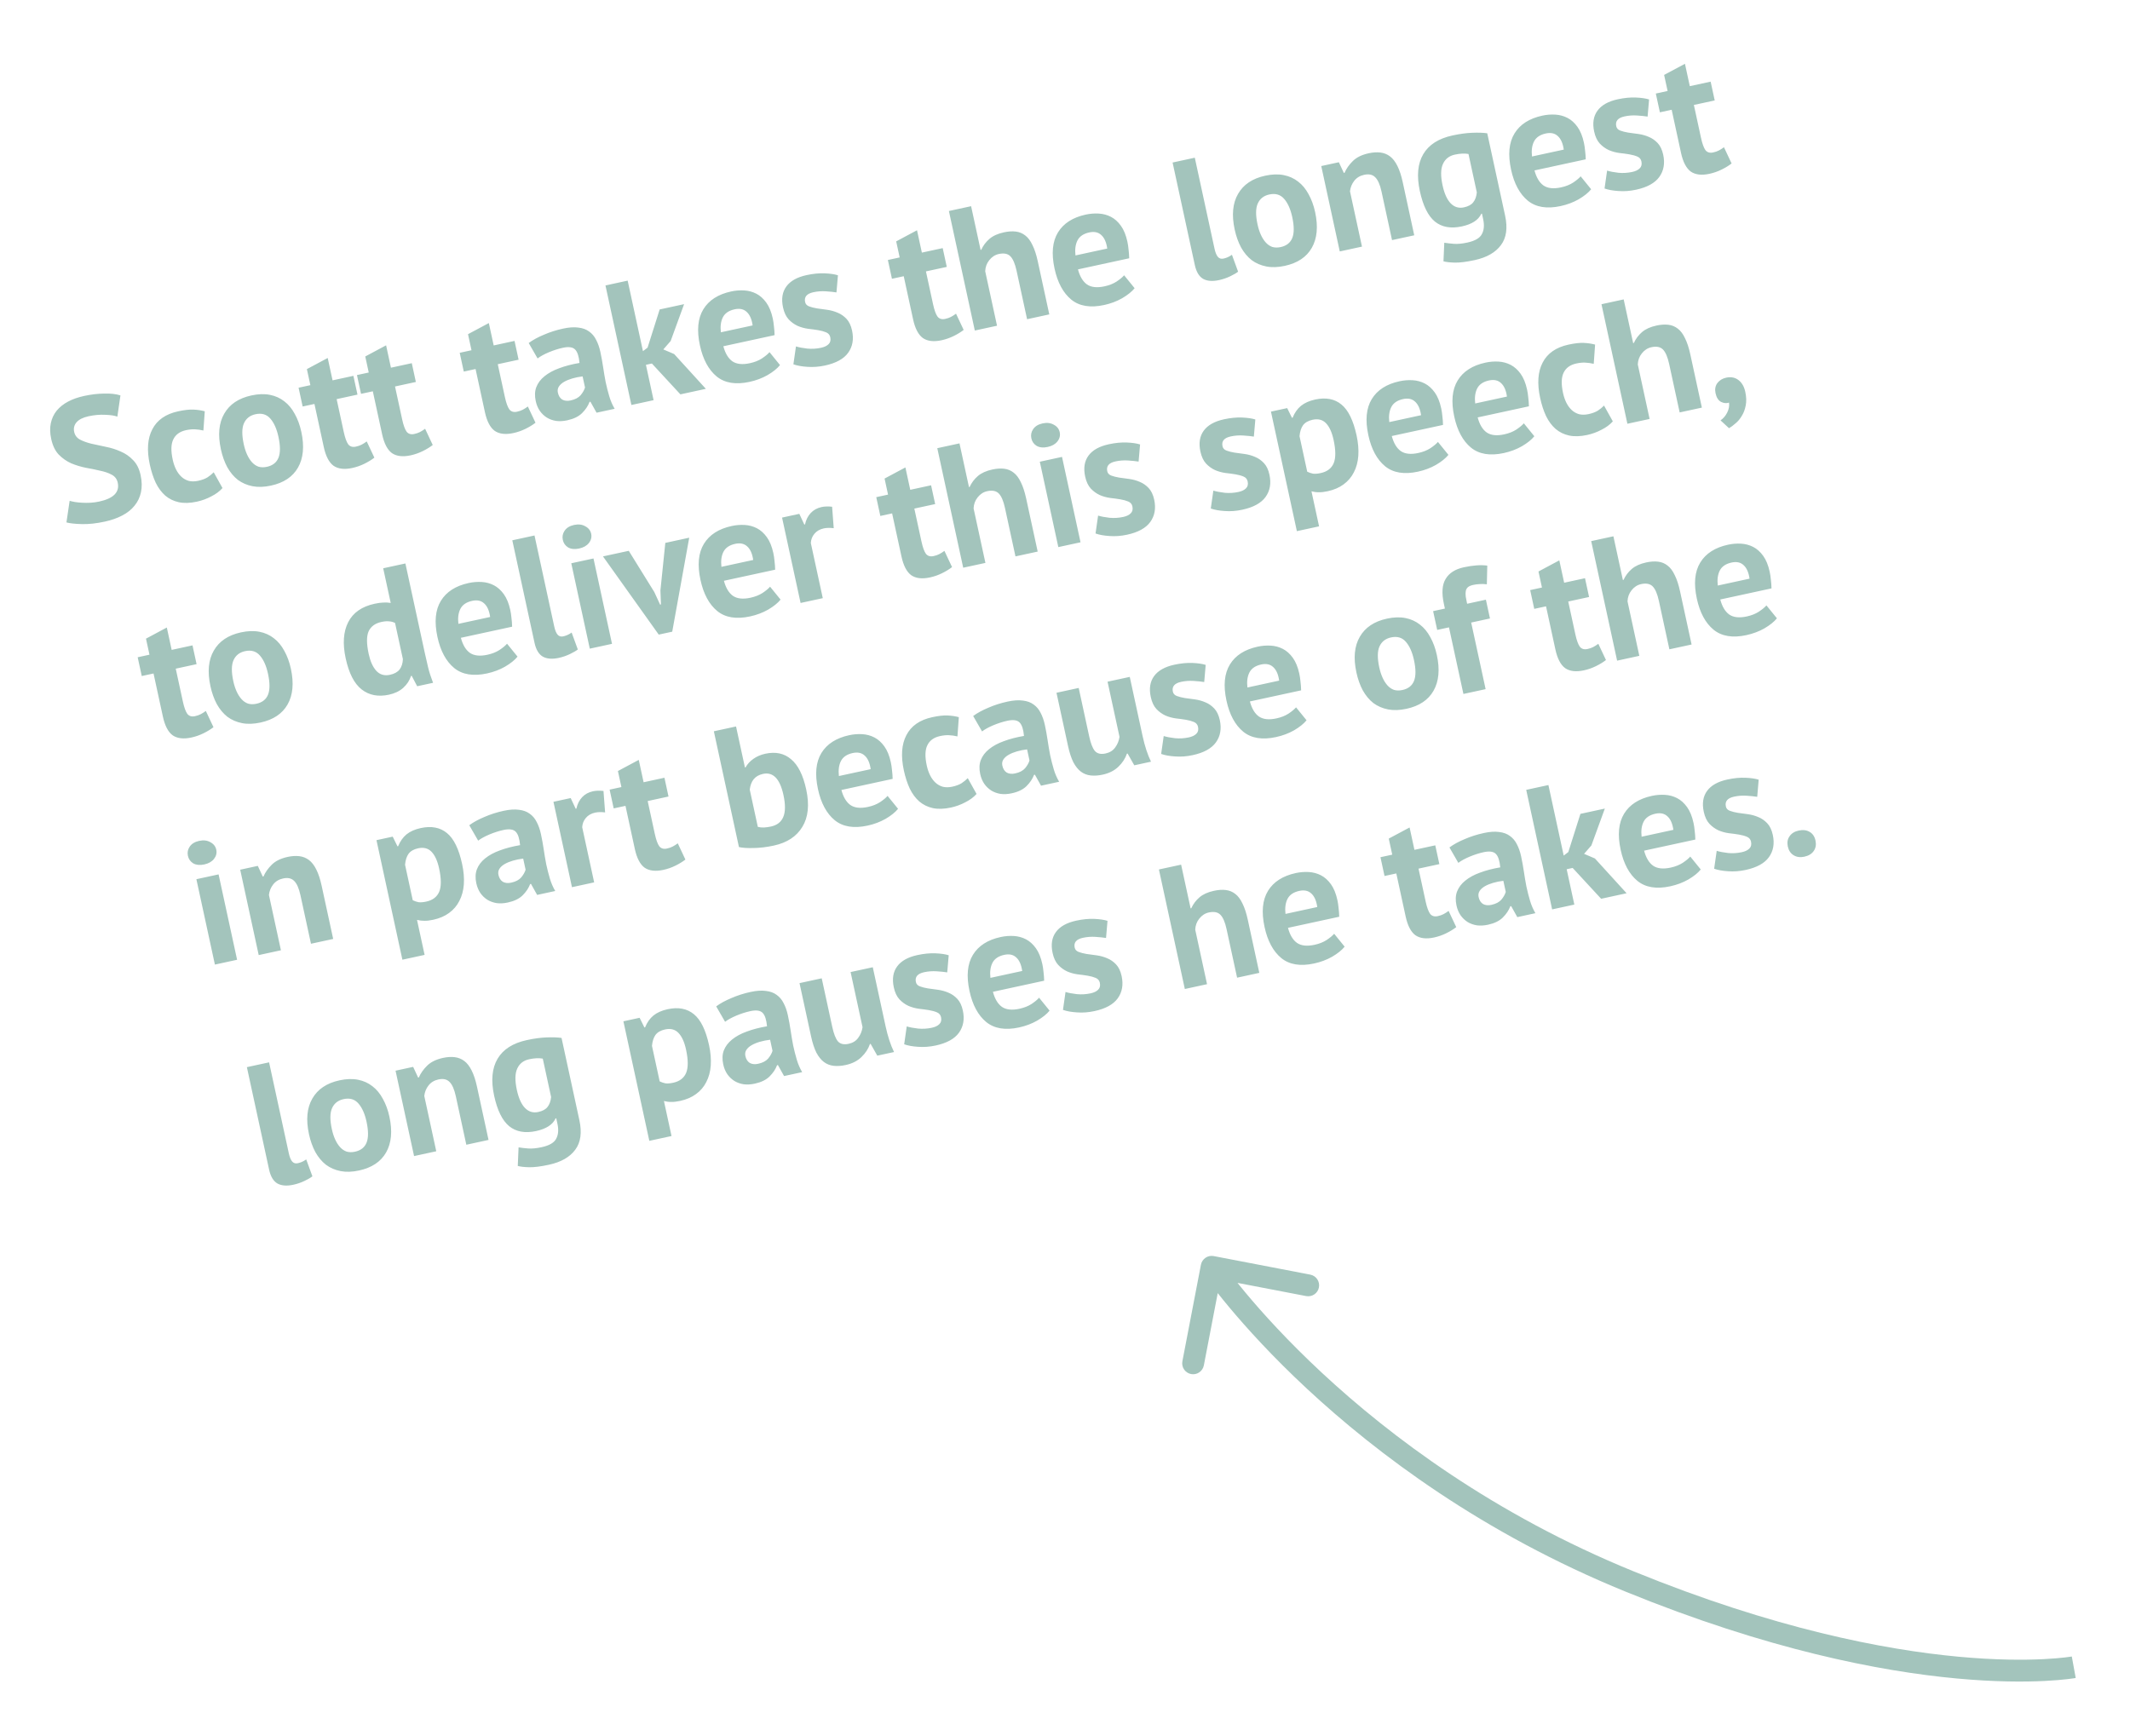 <svg width="195" height="159" viewBox="0 0 195 159" fill="none" xmlns="http://www.w3.org/2000/svg">
<path d="M149.183 144.815L149.561 143.889L149.183 144.815ZM111.115 115.018C110.573 114.914 110.049 115.269 109.944 115.811L108.247 124.65C108.142 125.192 108.498 125.716 109.04 125.82C109.582 125.925 110.106 125.569 110.211 125.027L111.72 117.171L119.576 118.68C120.119 118.784 120.643 118.429 120.747 117.887C120.851 117.344 120.496 116.82 119.954 116.716L111.115 115.018ZM189.851 152.667C189.67 151.683 189.671 151.683 189.671 151.683C189.671 151.683 189.672 151.683 189.672 151.683C189.672 151.683 189.672 151.683 189.672 151.683C189.671 151.683 189.67 151.683 189.667 151.684C189.663 151.685 189.655 151.686 189.643 151.688C189.619 151.692 189.581 151.698 189.529 151.706C189.425 151.722 189.265 151.744 189.048 151.77C188.615 151.82 187.959 151.883 187.087 151.926C185.343 152.013 182.734 152.022 179.317 151.705C172.484 151.071 162.413 149.132 149.561 143.889L148.806 145.74C161.839 151.058 172.102 153.044 179.132 153.697C182.646 154.023 185.35 154.015 187.186 153.924C188.104 153.878 188.805 153.812 189.282 153.756C189.52 153.728 189.702 153.702 189.827 153.684C189.89 153.674 189.938 153.666 189.972 153.661C189.989 153.658 190.002 153.656 190.012 153.654C190.017 153.653 190.021 153.652 190.024 153.652C190.026 153.652 190.027 153.651 190.028 153.651C190.029 153.651 190.029 153.651 190.03 153.651C190.03 153.651 190.031 153.651 189.851 152.667ZM149.561 143.889C136.753 138.664 127.289 131.535 121.029 125.715C117.899 122.805 115.573 120.225 114.032 118.377C113.262 117.453 112.688 116.713 112.309 116.206C112.12 115.953 111.979 115.758 111.887 115.628C111.84 115.563 111.806 115.514 111.784 115.482C111.773 115.467 111.765 115.455 111.76 115.448C111.758 115.444 111.756 115.441 111.755 115.44C111.755 115.439 111.754 115.439 111.754 115.439C111.754 115.439 111.754 115.439 111.754 115.439C111.754 115.439 111.754 115.439 110.927 116C110.099 116.561 110.099 116.561 110.099 116.562C110.099 116.562 110.1 116.563 110.1 116.563C110.101 116.564 110.102 116.565 110.103 116.567C110.105 116.57 110.107 116.574 110.111 116.579C110.118 116.589 110.128 116.604 110.141 116.623C110.168 116.661 110.206 116.716 110.257 116.787C110.358 116.93 110.509 117.138 110.708 117.404C111.107 117.937 111.702 118.705 112.496 119.658C114.084 121.562 116.468 124.205 119.667 127.18C126.064 133.127 135.728 140.405 148.806 145.74L149.561 143.889Z" fill="#A3C4BC"/>
<path d="M10.779 44.2C10.707 43.867 10.523 43.623 10.228 43.468C9.943 43.312 9.594 43.191 9.183 43.106C8.78 43.008 8.34 42.917 7.864 42.835C7.396 42.74 6.946 42.603 6.514 42.424C6.09 42.232 5.71 41.965 5.374 41.623C5.049 41.279 4.819 40.799 4.686 40.184C4.571 39.653 4.56 39.175 4.653 38.75C4.745 38.316 4.924 37.933 5.19 37.603C5.468 37.27 5.817 36.992 6.238 36.77C6.659 36.547 7.146 36.377 7.698 36.257C8.334 36.119 8.946 36.046 9.534 36.039C10.119 36.021 10.617 36.077 11.027 36.206L10.745 38.15C10.484 38.054 10.111 37.998 9.628 37.983C9.142 37.957 8.633 38.002 8.102 38.117C7.601 38.226 7.237 38.409 7.009 38.665C6.791 38.92 6.719 39.214 6.791 39.548C6.859 39.86 7.035 40.095 7.32 40.252C7.615 40.406 7.965 40.532 8.368 40.63C8.782 40.726 9.223 40.821 9.691 40.916C10.169 41.009 10.62 41.151 11.044 41.343C11.476 41.523 11.854 41.784 12.18 42.128C12.514 42.46 12.744 42.917 12.871 43.501C12.997 44.085 13.008 44.612 12.902 45.083C12.805 45.54 12.61 45.948 12.316 46.306C12.033 46.662 11.656 46.962 11.185 47.206C10.725 47.448 10.197 47.633 9.603 47.762C8.821 47.932 8.118 48.008 7.492 47.991C6.866 47.974 6.396 47.923 6.083 47.838L6.375 45.859C6.503 45.897 6.664 45.933 6.857 45.968C7.06 46 7.283 46.022 7.526 46.035C7.769 46.048 8.02 46.048 8.279 46.036C8.549 46.021 8.819 45.984 9.09 45.925C9.726 45.787 10.188 45.578 10.477 45.297C10.773 45.004 10.874 44.638 10.779 44.2ZM20.369 44.691C20.106 44.989 19.763 45.243 19.34 45.455C18.929 45.675 18.489 45.836 18.02 45.938C17.395 46.073 16.841 46.089 16.361 45.986C15.89 45.881 15.481 45.68 15.133 45.385C14.783 45.078 14.49 44.684 14.254 44.2C14.029 43.714 13.85 43.163 13.716 42.548C13.429 41.225 13.506 40.144 13.947 39.306C14.385 38.458 15.172 37.911 16.308 37.664C16.882 37.54 17.351 37.488 17.715 37.507C18.09 37.524 18.434 37.575 18.747 37.66L18.621 39.422C18.357 39.36 18.098 39.323 17.844 39.312C17.601 39.3 17.329 39.326 17.026 39.391C16.464 39.514 16.077 39.794 15.866 40.232C15.654 40.66 15.635 41.281 15.812 42.094C15.884 42.428 15.987 42.727 16.121 42.993C16.255 43.259 16.418 43.48 16.609 43.657C16.8 43.834 17.024 43.96 17.28 44.035C17.545 44.098 17.834 44.095 18.146 44.027C18.49 43.953 18.773 43.848 18.995 43.712C19.214 43.567 19.404 43.411 19.565 43.245L20.369 44.691ZM20.221 41.138C19.934 39.814 20.037 38.728 20.53 37.879C21.02 37.019 21.849 36.463 23.017 36.21C23.642 36.074 24.206 36.056 24.707 36.155C25.209 36.253 25.651 36.452 26.032 36.752C26.411 37.04 26.729 37.424 26.986 37.904C27.253 38.38 27.453 38.926 27.586 39.541C27.873 40.865 27.772 41.957 27.281 42.816C26.799 43.663 25.974 44.213 24.807 44.466C24.181 44.602 23.618 44.62 23.116 44.522C22.614 44.423 22.169 44.23 21.779 43.944C21.398 43.645 21.074 43.256 20.806 42.779C20.55 42.3 20.355 41.753 20.221 41.138ZM22.317 40.684C22.391 41.028 22.491 41.339 22.617 41.617C22.743 41.896 22.892 42.131 23.065 42.323C23.238 42.514 23.436 42.651 23.662 42.733C23.895 42.803 24.152 42.807 24.434 42.746C24.965 42.631 25.32 42.352 25.497 41.91C25.674 41.468 25.672 40.83 25.491 39.996C25.335 39.276 25.09 38.724 24.755 38.338C24.418 37.942 23.963 37.806 23.39 37.93C22.889 38.038 22.539 38.311 22.339 38.747C22.139 39.184 22.131 39.829 22.317 40.684ZM27.335 35.503L28.414 35.269L28.095 33.799L30.002 32.78L30.446 34.828L32.354 34.415L32.727 36.135L30.819 36.548L31.47 39.551C31.588 40.093 31.725 40.472 31.881 40.69C32.045 40.894 32.279 40.964 32.581 40.898C32.789 40.853 32.962 40.794 33.099 40.72C33.246 40.645 33.405 40.545 33.574 40.421L34.273 41.906C34.021 42.103 33.717 42.289 33.362 42.464C33.008 42.639 32.637 42.769 32.251 42.852C31.532 43.008 30.961 42.941 30.538 42.651C30.123 42.348 29.824 41.774 29.641 40.93L28.787 36.989L27.708 37.223L27.335 35.503ZM32.679 34.344L33.758 34.111L33.44 32.641L35.347 31.621L35.791 33.67L37.699 33.256L38.072 34.976L36.164 35.39L36.815 38.392C36.932 38.934 37.069 39.314 37.225 39.531C37.39 39.735 37.623 39.805 37.925 39.739C38.134 39.694 38.307 39.635 38.444 39.562C38.591 39.486 38.749 39.386 38.919 39.262L39.617 40.748C39.365 40.944 39.062 41.13 38.707 41.305C38.352 41.48 37.982 41.61 37.596 41.694C36.877 41.849 36.306 41.782 35.882 41.492C35.468 41.189 35.169 40.615 34.985 39.771L34.131 35.831L33.052 36.064L32.679 34.344ZM42.086 32.305L43.165 32.071L42.846 30.601L44.753 29.582L45.197 31.631L47.105 31.217L47.478 32.937L45.57 33.35L46.221 36.353C46.339 36.895 46.476 37.274 46.632 37.492C46.796 37.696 47.03 37.766 47.332 37.7C47.54 37.655 47.713 37.596 47.85 37.522C47.997 37.447 48.156 37.347 48.325 37.223L49.024 38.708C48.772 38.905 48.468 39.091 48.114 39.266C47.758 39.441 47.388 39.571 47.002 39.654C46.283 39.81 45.712 39.743 45.289 39.453C44.874 39.15 44.575 38.576 44.392 37.732L43.538 33.791L42.459 34.025L42.086 32.305ZM48.402 31.41C48.778 31.133 49.242 30.879 49.792 30.651C50.341 30.412 50.928 30.224 51.553 30.089C52.095 29.971 52.563 29.941 52.958 29.997C53.35 30.043 53.676 30.163 53.936 30.358C54.207 30.55 54.421 30.804 54.576 31.12C54.742 31.433 54.871 31.798 54.961 32.215C55.061 32.674 55.145 33.141 55.216 33.617C55.284 34.082 55.362 34.54 55.448 34.991C55.545 35.439 55.656 35.873 55.78 36.294C55.902 36.704 56.066 37.084 56.272 37.432L54.615 37.791L54.052 36.783L53.974 36.8C53.836 37.169 53.605 37.513 53.282 37.834C52.967 38.143 52.517 38.36 51.933 38.487C51.568 38.566 51.229 38.585 50.914 38.544C50.597 38.493 50.313 38.391 50.062 38.238C49.808 38.075 49.595 37.87 49.421 37.624C49.246 37.367 49.12 37.067 49.046 36.723C48.942 36.243 48.959 35.819 49.098 35.451C49.244 35.07 49.494 34.737 49.847 34.453C50.209 34.157 50.658 33.912 51.194 33.719C51.739 33.514 52.359 33.352 53.054 33.234C53 32.635 52.868 32.227 52.657 32.011C52.445 31.784 52.067 31.729 51.525 31.847C51.118 31.935 50.695 32.07 50.254 32.253C49.824 32.434 49.478 32.623 49.215 32.822L48.402 31.41ZM52.243 36.668C52.65 36.58 52.953 36.421 53.155 36.192C53.354 35.952 53.488 35.716 53.558 35.483L53.337 34.466C53.007 34.505 52.693 34.568 52.396 34.654C52.108 34.738 51.858 34.842 51.644 34.964C51.431 35.087 51.271 35.231 51.165 35.396C51.059 35.56 51.028 35.747 51.073 35.956C51.137 36.248 51.27 36.459 51.473 36.59C51.684 36.707 51.941 36.734 52.243 36.668ZM59.681 33.287L59.134 33.406L59.836 36.643L57.803 37.084L55.43 26.138L57.462 25.697L58.862 32.155L59.284 31.834L60.392 28.336L62.628 27.852L61.396 31.229L60.727 31.996L61.719 32.42L64.62 35.605L62.29 36.111L59.681 33.287ZM71.409 33.43C71.151 33.748 70.77 34.054 70.266 34.349C69.771 34.631 69.221 34.837 68.616 34.968C67.355 35.242 66.353 35.077 65.611 34.474C64.867 33.86 64.356 32.912 64.078 31.63C63.779 30.254 63.884 29.151 64.391 28.32C64.899 27.49 65.747 26.946 66.935 26.689C67.332 26.603 67.729 26.571 68.126 26.594C68.524 26.617 68.895 26.717 69.239 26.893C69.583 27.07 69.888 27.342 70.153 27.71C70.418 28.078 70.617 28.564 70.748 29.169C70.795 29.388 70.83 29.626 70.853 29.883C70.887 30.138 70.907 30.406 70.913 30.689L66.222 31.706C66.396 32.355 66.67 32.815 67.045 33.083C67.43 33.348 67.966 33.407 68.654 33.257C69.082 33.165 69.449 33.02 69.755 32.822C70.07 32.612 70.301 32.42 70.449 32.246L71.409 33.43ZM67.257 28.322C66.725 28.437 66.364 28.684 66.173 29.064C65.991 29.431 65.931 29.886 65.995 30.429L68.903 29.798C68.823 29.226 68.64 28.813 68.356 28.558C68.082 28.301 67.715 28.222 67.257 28.322ZM76.01 30.877C75.965 30.668 75.84 30.521 75.636 30.434C75.431 30.348 75.188 30.28 74.904 30.233C74.621 30.185 74.312 30.143 73.976 30.106C73.639 30.059 73.319 29.97 73.018 29.839C72.715 29.698 72.442 29.5 72.202 29.247C71.959 28.983 71.787 28.616 71.685 28.147C71.518 27.376 71.62 26.737 71.99 26.231C72.361 25.725 72.979 25.378 73.844 25.191C74.438 25.062 74.989 25.008 75.495 25.029C76.002 25.05 76.408 25.11 76.713 25.207L76.578 26.776C76.318 26.734 75.994 26.7 75.606 26.675C75.219 26.65 74.838 26.678 74.462 26.759C73.858 26.89 73.606 27.191 73.708 27.66C73.749 27.847 73.87 27.979 74.072 28.055C74.274 28.132 74.517 28.194 74.8 28.241C75.081 28.279 75.39 28.321 75.728 28.368C76.065 28.415 76.385 28.504 76.686 28.635C76.985 28.755 77.255 28.942 77.496 29.196C77.736 29.45 77.906 29.805 78.005 30.264C78.177 31.056 78.057 31.737 77.646 32.307C77.243 32.864 76.536 33.251 75.524 33.471C74.972 33.59 74.435 33.63 73.913 33.591C73.404 33.559 72.978 33.482 72.635 33.36L72.87 31.721C73.139 31.805 73.486 31.872 73.912 31.921C74.335 31.96 74.755 31.935 75.172 31.844C75.474 31.779 75.701 31.67 75.854 31.517C76.017 31.361 76.069 31.148 76.01 30.877ZM81.284 23.807L82.364 23.573L82.045 22.103L83.952 21.084L84.396 23.132L86.304 22.719L86.677 24.439L84.769 24.852L85.42 27.855C85.537 28.397 85.674 28.776 85.831 28.993C85.995 29.198 86.228 29.267 86.531 29.202C86.739 29.157 86.912 29.097 87.049 29.024C87.196 28.948 87.355 28.849 87.524 28.724L88.223 30.21C87.971 30.407 87.667 30.593 87.312 30.768C86.957 30.943 86.587 31.072 86.201 31.156C85.482 31.312 84.911 31.245 84.488 30.954C84.073 30.651 83.774 30.078 83.591 29.233L82.736 25.293L81.657 25.527L81.284 23.807ZM94.029 29.23L93.066 24.789C92.928 24.153 92.74 23.713 92.502 23.471C92.264 23.227 91.91 23.157 91.441 23.258C91.097 23.333 90.805 23.522 90.565 23.825C90.333 24.115 90.21 24.453 90.195 24.838L91.277 29.826L89.244 30.267L86.871 19.321L88.904 18.881L89.772 22.884L89.834 22.87C90.012 22.482 90.262 22.15 90.584 21.873C90.906 21.595 91.348 21.396 91.911 21.274C92.307 21.188 92.668 21.164 92.993 21.203C93.318 21.242 93.605 21.36 93.855 21.556C94.116 21.751 94.338 22.047 94.522 22.443C94.715 22.827 94.876 23.321 95.007 23.926L96.062 28.789L94.029 29.23ZM103.874 26.391C103.615 26.709 103.234 27.016 102.731 27.31C102.235 27.593 101.685 27.799 101.08 27.93C99.819 28.204 98.817 28.039 98.076 27.436C97.331 26.822 96.82 25.874 96.542 24.592C96.244 23.216 96.349 22.113 96.856 21.282C97.364 20.452 98.212 19.908 99.4 19.65C99.796 19.564 100.193 19.533 100.591 19.556C100.989 19.579 101.36 19.678 101.704 19.855C102.048 20.031 102.352 20.304 102.617 20.672C102.883 21.04 103.081 21.526 103.212 22.131C103.26 22.35 103.295 22.588 103.318 22.845C103.351 23.099 103.371 23.368 103.378 23.65L98.687 24.667C98.86 25.317 99.135 25.776 99.509 26.044C99.894 26.31 100.431 26.368 101.119 26.219C101.546 26.127 101.913 25.982 102.22 25.784C102.534 25.574 102.765 25.382 102.913 25.208L103.874 26.391ZM99.721 21.283C99.19 21.398 98.829 21.646 98.638 22.026C98.456 22.393 98.396 22.848 98.459 23.39L101.368 22.76C101.287 22.188 101.105 21.775 100.82 21.52C100.546 21.263 100.18 21.184 99.721 21.283ZM111.186 22.76C111.265 23.124 111.37 23.38 111.5 23.526C111.63 23.673 111.799 23.724 112.008 23.678C112.133 23.651 112.25 23.615 112.36 23.569C112.481 23.521 112.622 23.442 112.783 23.33L113.348 24.878C113.199 24.997 112.962 25.136 112.636 25.294C112.31 25.452 111.965 25.57 111.6 25.649C111.006 25.778 110.523 25.741 110.151 25.538C109.778 25.324 109.522 24.899 109.384 24.264L107.35 14.882L109.383 14.441L111.186 22.76ZM113.034 21.017C112.747 19.693 112.85 18.606 113.342 17.757C113.833 16.898 114.662 16.341 115.829 16.088C116.455 15.953 117.018 15.934 117.52 16.033C118.022 16.131 118.463 16.331 118.845 16.63C119.224 16.919 119.542 17.303 119.798 17.782C120.065 18.259 120.266 18.805 120.399 19.42C120.686 20.744 120.584 21.835 120.094 22.695C119.612 23.541 118.787 24.091 117.619 24.345C116.994 24.48 116.43 24.499 115.929 24.4C115.427 24.301 114.981 24.109 114.592 23.822C114.21 23.523 113.886 23.135 113.619 22.658C113.362 22.179 113.167 21.631 113.034 21.017ZM115.129 20.562C115.204 20.906 115.304 21.217 115.43 21.496C115.556 21.774 115.705 22.009 115.878 22.201C116.05 22.393 116.249 22.53 116.474 22.612C116.707 22.681 116.965 22.686 117.246 22.625C117.778 22.509 118.132 22.23 118.309 21.788C118.486 21.346 118.484 20.708 118.304 19.874C118.148 19.155 117.902 18.602 117.568 18.216C117.231 17.82 116.776 17.684 116.202 17.808C115.702 17.917 115.352 18.189 115.152 18.626C114.951 19.062 114.944 19.707 115.129 20.562ZM127.44 21.986L126.478 17.545C126.34 16.909 126.146 16.471 125.898 16.23C125.66 15.987 125.321 15.913 124.884 16.008C124.498 16.092 124.194 16.278 123.973 16.566C123.76 16.841 123.632 17.158 123.59 17.517L124.688 22.583L122.655 23.023L120.96 15.205L122.571 14.856L123.029 15.837L123.092 15.824C123.259 15.438 123.514 15.077 123.856 14.741C124.198 14.405 124.681 14.169 125.307 14.034C125.693 13.95 126.048 13.928 126.373 13.966C126.698 14.005 126.99 14.122 127.251 14.316C127.511 14.511 127.739 14.805 127.934 15.2C128.126 15.584 128.288 16.078 128.419 16.682L129.473 21.546L127.44 21.986ZM137.791 19.742C138.037 20.878 137.91 21.779 137.41 22.444C136.913 23.119 136.112 23.577 135.007 23.817C134.256 23.979 133.651 24.056 133.19 24.047C132.74 24.035 132.393 23.996 132.149 23.928L132.223 22.226C132.483 22.268 132.779 22.302 133.112 22.328C133.456 22.352 133.862 22.313 134.331 22.211C135.04 22.058 135.486 21.797 135.668 21.43C135.863 21.071 135.901 20.616 135.781 20.063L135.673 19.563L135.61 19.576C135.351 20.145 134.758 20.531 133.83 20.732C132.819 20.951 131.996 20.802 131.36 20.285C130.734 19.766 130.277 18.839 129.987 17.505C129.685 16.108 129.789 14.977 130.3 14.114C130.811 13.25 131.703 12.68 132.974 12.404C133.642 12.259 134.246 12.178 134.788 12.158C135.34 12.137 135.796 12.152 136.157 12.205L137.791 19.742ZM134.025 18.987C134.421 18.901 134.704 18.747 134.874 18.524C135.055 18.3 135.164 17.998 135.202 17.619L134.439 14.1C134.087 14.035 133.671 14.054 133.191 14.158C132.67 14.271 132.306 14.557 132.1 15.017C131.892 15.466 131.88 16.117 132.066 16.972C132.231 17.733 132.481 18.285 132.817 18.627C133.153 18.968 133.556 19.089 134.025 18.987ZM145.669 17.33C145.41 17.648 145.029 17.955 144.525 18.249C144.03 18.531 143.48 18.738 142.875 18.869C141.614 19.143 140.612 18.978 139.87 18.375C139.126 17.761 138.615 16.813 138.337 15.531C138.039 14.155 138.143 13.052 138.651 12.221C139.158 11.391 140.006 10.847 141.195 10.589C141.591 10.503 141.988 10.472 142.386 10.495C142.784 10.518 143.154 10.617 143.498 10.794C143.842 10.97 144.147 11.242 144.412 11.611C144.678 11.979 144.876 12.465 145.007 13.07C145.054 13.289 145.089 13.527 145.112 13.784C145.146 14.038 145.166 14.307 145.173 14.589L140.481 15.606C140.655 16.256 140.929 16.715 141.304 16.983C141.689 17.249 142.226 17.307 142.914 17.158C143.341 17.066 143.708 16.92 144.014 16.723C144.329 16.513 144.56 16.321 144.708 16.147L145.669 17.33ZM141.516 12.222C140.984 12.337 140.623 12.585 140.433 12.964C140.25 13.332 140.191 13.787 140.254 14.329L143.162 13.699C143.082 13.127 142.899 12.713 142.615 12.459C142.341 12.202 141.975 12.123 141.516 12.222ZM150.269 14.778C150.224 14.569 150.099 14.421 149.895 14.335C149.691 14.248 149.447 14.181 149.164 14.133C148.88 14.085 148.571 14.043 148.236 14.007C147.898 13.96 147.579 13.871 147.277 13.74C146.974 13.598 146.702 13.401 146.461 13.147C146.219 12.883 146.046 12.517 145.945 12.048C145.777 11.277 145.879 10.638 146.25 10.132C146.62 9.626 147.238 9.279 148.103 9.091C148.697 8.963 149.248 8.909 149.754 8.93C150.261 8.951 150.667 9.01 150.972 9.108L150.837 10.676C150.577 10.634 150.253 10.601 149.866 10.576C149.478 10.55 149.097 10.579 148.722 10.66C148.117 10.791 147.866 11.091 147.967 11.56C148.008 11.748 148.129 11.88 148.331 11.956C148.533 12.032 148.776 12.094 149.059 12.142C149.34 12.179 149.65 12.222 149.987 12.268C150.325 12.315 150.644 12.404 150.945 12.535C151.244 12.656 151.514 12.843 151.755 13.097C151.995 13.35 152.165 13.706 152.265 14.165C152.436 14.957 152.317 15.638 151.905 16.207C151.502 16.764 150.795 17.152 149.784 17.371C149.231 17.491 148.694 17.531 148.173 17.491C147.664 17.46 147.238 17.383 146.895 17.261L147.129 15.622C147.398 15.706 147.745 15.772 148.171 15.822C148.594 15.861 149.014 15.835 149.431 15.745C149.733 15.68 149.961 15.57 150.113 15.417C150.276 15.262 150.328 15.049 150.269 14.778ZM151.589 8.565L152.668 8.331L152.349 6.861L154.256 5.842L154.7 7.89L156.608 7.477L156.981 9.197L155.073 9.61L155.724 12.613C155.842 13.155 155.979 13.534 156.135 13.752C156.299 13.956 156.533 14.025 156.835 13.96C157.043 13.915 157.216 13.855 157.353 13.782C157.5 13.707 157.659 13.607 157.828 13.483L158.527 14.968C158.275 15.165 157.971 15.351 157.616 15.526C157.262 15.701 156.891 15.83 156.506 15.914C155.786 16.07 155.215 16.003 154.792 15.713C154.377 15.41 154.078 14.836 153.895 13.992L153.041 10.051L151.962 10.285L151.589 8.565ZM12.605 60.184L13.684 59.95L13.365 58.481L15.272 57.461L15.716 59.51L17.624 59.096L17.997 60.816L16.089 61.23L16.74 64.232C16.858 64.774 16.995 65.154 17.151 65.371C17.315 65.575 17.549 65.645 17.851 65.579C18.059 65.534 18.232 65.475 18.369 65.401C18.516 65.326 18.675 65.226 18.844 65.102L19.543 66.588C19.291 66.784 18.987 66.97 18.632 67.145C18.277 67.32 17.907 67.45 17.521 67.534C16.802 67.689 16.231 67.622 15.808 67.332C15.393 67.029 15.094 66.455 14.911 65.611L14.056 61.67L12.978 61.904L12.605 60.184ZM19.265 62.833C18.978 61.509 19.081 60.423 19.574 59.574C20.064 58.715 20.893 58.158 22.061 57.905C22.686 57.77 23.25 57.751 23.751 57.85C24.253 57.948 24.694 58.147 25.076 58.447C25.455 58.736 25.773 59.12 26.029 59.599C26.297 60.076 26.497 60.622 26.63 61.237C26.917 62.56 26.815 63.652 26.325 64.512C25.843 65.358 25.018 65.908 23.85 66.161C23.225 66.297 22.661 66.316 22.16 66.217C21.658 66.118 21.212 65.926 20.823 65.639C20.442 65.34 20.117 64.951 19.85 64.475C19.593 63.995 19.398 63.448 19.265 62.833ZM21.36 62.379C21.435 62.723 21.535 63.034 21.661 63.313C21.787 63.591 21.936 63.826 22.109 64.018C22.281 64.21 22.48 64.347 22.705 64.429C22.939 64.498 23.196 64.502 23.477 64.441C24.009 64.326 24.363 64.047 24.54 63.605C24.717 63.163 24.715 62.525 24.535 61.691C24.379 60.972 24.134 60.419 23.799 60.033C23.462 59.637 23.007 59.501 22.433 59.625C21.933 59.734 21.583 60.006 21.383 60.442C21.183 60.879 21.175 61.524 21.36 62.379ZM38.891 59.79C38.986 60.228 39.086 60.665 39.191 61.1C39.296 61.536 39.448 62.01 39.647 62.524L38.193 62.839L37.691 61.884L37.628 61.897C37.499 62.307 37.261 62.67 36.915 62.985C36.576 63.288 36.142 63.497 35.61 63.612C34.63 63.824 33.799 63.666 33.117 63.137C32.434 62.609 31.944 61.656 31.646 60.28C31.357 58.946 31.434 57.843 31.878 56.972C32.322 56.101 33.128 55.538 34.296 55.285C34.619 55.215 34.889 55.178 35.107 55.175C35.322 55.161 35.543 55.173 35.77 55.211L35.081 52.037L37.114 51.596L38.891 59.79ZM35.706 61.79C36.102 61.704 36.395 61.543 36.583 61.305C36.77 61.058 36.87 60.741 36.885 60.356L36.166 57.041C35.995 56.958 35.816 56.91 35.627 56.896C35.436 56.872 35.2 56.89 34.919 56.951C34.346 57.075 33.955 57.362 33.746 57.811C33.549 58.258 33.551 58.95 33.755 59.889C33.899 60.556 34.13 61.068 34.448 61.425C34.776 61.779 35.195 61.901 35.706 61.79ZM47.38 60.127C47.121 60.445 46.74 60.751 46.236 61.046C45.741 61.328 45.191 61.535 44.586 61.666C43.325 61.939 42.323 61.775 41.581 61.171C40.837 60.558 40.326 59.61 40.048 58.328C39.75 56.952 39.854 55.848 40.362 55.018C40.869 54.188 41.717 53.644 42.906 53.386C43.302 53.3 43.699 53.269 44.097 53.291C44.495 53.314 44.866 53.414 45.209 53.59C45.553 53.767 45.858 54.039 46.123 54.407C46.389 54.776 46.587 55.262 46.718 55.867C46.765 56.086 46.801 56.323 46.824 56.58C46.857 56.835 46.877 57.104 46.884 57.386L42.193 58.403C42.366 59.053 42.64 59.512 43.015 59.78C43.4 60.046 43.937 60.104 44.625 59.955C45.052 59.862 45.419 59.717 45.725 59.52C46.04 59.31 46.271 59.118 46.419 58.944L47.38 60.127ZM43.227 55.019C42.696 55.134 42.334 55.382 42.144 55.761C41.961 56.128 41.902 56.583 41.965 57.126L44.873 56.496C44.793 55.924 44.611 55.51 44.326 55.255C44.052 54.998 43.686 54.919 43.227 55.019ZM50.737 57.353C50.816 57.718 50.921 57.973 51.051 58.12C51.181 58.266 51.35 58.317 51.558 58.272C51.684 58.245 51.801 58.208 51.911 58.162C52.032 58.114 52.173 58.035 52.334 57.923L52.899 59.471C52.75 59.59 52.513 59.729 52.187 59.887C51.861 60.045 51.516 60.164 51.151 60.243C50.557 60.371 50.074 60.334 49.702 60.131C49.328 59.917 49.073 59.493 48.935 58.857L46.901 49.475L48.934 49.034L50.737 57.353ZM52.3 51.578L54.333 51.138L56.028 58.956L53.995 59.397L52.3 51.578ZM51.525 49.438C51.46 49.136 51.514 48.857 51.687 48.601C51.869 48.332 52.158 48.155 52.554 48.069C52.951 47.983 53.292 48.023 53.58 48.191C53.875 48.345 54.055 48.573 54.121 48.875C54.186 49.178 54.117 49.46 53.912 49.723C53.715 49.973 53.418 50.141 53.022 50.227C52.626 50.313 52.292 50.281 52.02 50.133C51.755 49.972 51.591 49.74 51.525 49.438ZM59.905 54.219L60.432 55.365L60.51 55.349L60.461 54.066L60.909 49.712L63.098 49.237L61.542 57.843L60.307 58.11L55.202 50.949L57.563 50.438L59.905 54.219ZM71.461 54.906C71.202 55.224 70.821 55.531 70.318 55.825C69.822 56.107 69.272 56.314 68.668 56.445C67.406 56.719 66.404 56.554 65.662 55.951C64.918 55.337 64.407 54.389 64.129 53.107C63.831 51.731 63.935 50.628 64.443 49.797C64.951 48.967 65.799 48.423 66.987 48.165C67.383 48.079 67.78 48.048 68.178 48.071C68.576 48.093 68.947 48.193 69.291 48.37C69.635 48.546 69.939 48.819 70.204 49.187C70.47 49.555 70.668 50.041 70.799 50.646C70.847 50.865 70.882 51.103 70.905 51.36C70.938 51.614 70.958 51.883 70.965 52.165L66.274 53.182C66.448 53.832 66.722 54.291 67.096 54.559C67.481 54.825 68.018 54.883 68.706 54.734C69.133 54.642 69.5 54.496 69.807 54.299C70.121 54.089 70.353 53.897 70.5 53.723L71.461 54.906ZM67.308 49.798C66.777 49.913 66.416 50.161 66.225 50.541C66.043 50.907 65.983 51.362 66.046 51.905L68.955 51.275C68.874 50.703 68.692 50.289 68.407 50.035C68.133 49.778 67.767 49.699 67.308 49.798ZM76.327 48.367C75.979 48.322 75.674 48.328 75.414 48.385C75.049 48.464 74.763 48.63 74.556 48.882C74.357 49.121 74.248 49.401 74.23 49.722L75.325 54.773L73.293 55.213L71.597 47.395L73.177 47.052L73.635 48.034L73.698 48.02C73.791 47.596 73.967 47.247 74.224 46.973C74.481 46.699 74.813 46.518 75.219 46.429C75.49 46.371 75.81 46.361 76.179 46.401L76.327 48.367ZM80.221 45.525L81.3 45.291L80.982 43.821L82.889 42.802L83.333 44.851L85.241 44.437L85.614 46.157L83.706 46.571L84.357 49.573C84.474 50.115 84.611 50.495 84.767 50.712C84.932 50.916 85.165 50.986 85.468 50.92C85.676 50.875 85.849 50.816 85.986 50.742C86.133 50.667 86.291 50.567 86.461 50.443L87.16 51.928C86.907 52.125 86.604 52.311 86.249 52.486C85.894 52.661 85.524 52.791 85.138 52.874C84.419 53.03 83.848 52.963 83.424 52.673C83.01 52.37 82.711 51.796 82.528 50.952L81.673 47.011L80.594 47.245L80.221 45.525ZM92.966 50.948L92.003 46.507C91.865 45.871 91.677 45.432 91.439 45.189C91.201 44.946 90.847 44.875 90.378 44.977C90.034 45.051 89.742 45.24 89.502 45.543C89.27 45.834 89.147 46.171 89.132 46.557L90.214 51.545L88.181 51.985L85.808 41.04L87.841 40.599L88.709 44.602L88.771 44.588C88.949 44.201 89.199 43.868 89.521 43.591C89.843 43.314 90.285 43.114 90.848 42.992C91.244 42.906 91.605 42.883 91.93 42.921C92.254 42.96 92.542 43.078 92.792 43.275C93.052 43.469 93.275 43.765 93.459 44.161C93.651 44.545 93.813 45.04 93.944 45.644L94.999 50.507L92.966 50.948ZM95.194 42.279L97.227 41.838L98.922 49.657L96.889 50.097L95.194 42.279ZM94.419 40.139C94.354 39.836 94.408 39.557 94.582 39.301C94.763 39.033 95.052 38.855 95.449 38.77C95.845 38.684 96.186 38.724 96.474 38.891C96.769 39.045 96.95 39.274 97.015 39.576C97.081 39.878 97.011 40.161 96.806 40.423C96.609 40.673 96.312 40.842 95.916 40.927C95.52 41.013 95.186 40.982 94.914 40.834C94.65 40.673 94.485 40.441 94.419 40.139ZM103.67 46.368C103.625 46.16 103.5 46.012 103.296 45.925C103.091 45.839 102.848 45.771 102.564 45.724C102.281 45.676 101.972 45.634 101.637 45.597C101.299 45.55 100.98 45.462 100.678 45.33C100.375 45.189 100.103 44.991 99.862 44.738C99.62 44.474 99.447 44.108 99.346 43.638C99.178 42.867 99.28 42.228 99.65 41.722C100.021 41.216 100.639 40.87 101.504 40.682C102.098 40.553 102.649 40.499 103.155 40.52C103.662 40.541 104.068 40.601 104.373 40.699L104.238 42.267C103.978 42.225 103.654 42.191 103.267 42.166C102.879 42.141 102.498 42.169 102.123 42.251C101.518 42.382 101.266 42.682 101.368 43.151C101.409 43.338 101.53 43.47 101.732 43.547C101.934 43.623 102.177 43.685 102.46 43.733C102.741 43.77 103.05 43.812 103.388 43.859C103.726 43.906 104.045 43.995 104.346 44.126C104.645 44.247 104.915 44.434 105.156 44.687C105.396 44.941 105.566 45.297 105.666 45.755C105.837 46.548 105.718 47.228 105.306 47.798C104.903 48.355 104.196 48.743 103.185 48.962C102.632 49.082 102.095 49.122 101.573 49.082C101.065 49.05 100.639 48.974 100.296 48.851L100.53 47.213C100.799 47.296 101.146 47.363 101.572 47.412C101.995 47.452 102.415 47.426 102.832 47.336C103.134 47.27 103.362 47.161 103.514 47.008C103.677 46.852 103.729 46.639 103.67 46.368ZM114.222 44.081C114.177 43.872 114.052 43.724 113.848 43.638C113.643 43.551 113.399 43.484 113.116 43.436C112.833 43.388 112.524 43.346 112.188 43.31C111.851 43.263 111.531 43.174 111.23 43.043C110.926 42.901 110.654 42.704 110.414 42.45C110.171 42.186 109.999 41.82 109.897 41.351C109.73 40.579 109.832 39.941 110.202 39.435C110.573 38.929 111.191 38.582 112.056 38.394C112.65 38.266 113.201 38.212 113.707 38.233C114.214 38.254 114.62 38.313 114.925 38.411L114.79 39.979C114.53 39.937 114.206 39.904 113.818 39.879C113.431 39.853 113.05 39.882 112.674 39.963C112.07 40.094 111.818 40.394 111.92 40.863C111.961 41.051 112.082 41.183 112.284 41.259C112.486 41.335 112.729 41.397 113.012 41.445C113.293 41.482 113.602 41.524 113.94 41.571C114.277 41.618 114.597 41.707 114.898 41.838C115.197 41.959 115.467 42.146 115.707 42.4C115.948 42.653 116.118 43.009 116.217 43.468C116.389 44.26 116.269 44.941 115.858 45.51C115.455 46.067 114.748 46.455 113.736 46.674C113.184 46.794 112.647 46.834 112.125 46.794C111.616 46.763 111.19 46.686 110.847 46.564L111.081 44.925C111.351 45.008 111.698 45.075 112.123 45.125C112.547 45.164 112.967 45.138 113.384 45.048C113.686 44.982 113.913 44.873 114.066 44.72C114.229 44.565 114.281 44.352 114.222 44.081ZM116.355 37.691L117.84 37.37L118.278 38.257L118.341 38.243C118.526 37.788 118.78 37.428 119.105 37.161C119.439 36.892 119.872 36.7 120.404 36.584C121.384 36.372 122.187 36.525 122.812 37.045C123.435 37.553 123.896 38.496 124.195 39.872C124.339 40.539 124.392 41.161 124.353 41.737C124.312 42.302 124.176 42.806 123.945 43.25C123.724 43.69 123.41 44.058 123.005 44.354C122.61 44.647 122.126 44.855 121.553 44.98C121.23 45.05 120.958 45.081 120.738 45.074C120.521 45.078 120.297 45.05 120.065 44.991L120.76 48.197L118.728 48.637L116.355 37.691ZM120.167 38.437C119.771 38.523 119.48 38.689 119.293 38.937C119.117 39.183 119.01 39.517 118.97 39.94L119.676 43.193C119.846 43.276 120.023 43.336 120.206 43.373C120.396 43.397 120.633 43.378 120.914 43.317C121.498 43.191 121.892 42.892 122.095 42.423C122.297 41.942 122.295 41.228 122.089 40.279C121.94 39.591 121.71 39.084 121.399 38.759C121.089 38.433 120.678 38.326 120.167 38.437ZM132.603 41.651C132.344 41.969 131.963 42.275 131.46 42.57C130.964 42.852 130.414 43.059 129.81 43.19C128.548 43.463 127.547 43.298 126.805 42.695C126.06 42.081 125.549 41.133 125.271 39.851C124.973 38.475 125.078 37.372 125.585 36.542C126.093 35.711 126.941 35.167 128.129 34.91C128.525 34.824 128.922 34.792 129.32 34.815C129.718 34.838 130.089 34.938 130.433 35.114C130.777 35.291 131.081 35.563 131.347 35.931C131.612 36.299 131.81 36.786 131.941 37.39C131.989 37.609 132.024 37.847 132.047 38.104C132.08 38.359 132.1 38.627 132.107 38.91L127.416 39.927C127.59 40.577 127.864 41.036 128.238 41.304C128.623 41.569 129.16 41.628 129.848 41.479C130.275 41.386 130.642 41.241 130.949 41.044C131.263 40.833 131.495 40.641 131.642 40.467L132.603 41.651ZM128.45 36.543C127.919 36.658 127.558 36.905 127.367 37.285C127.185 37.652 127.125 38.107 127.188 38.65L130.097 38.019C130.016 37.447 129.834 37.034 129.549 36.779C129.275 36.522 128.909 36.443 128.45 36.543ZM140.467 39.946C140.209 40.264 139.828 40.57 139.324 40.865C138.828 41.147 138.278 41.353 137.674 41.485C136.412 41.758 135.411 41.593 134.669 40.99C133.925 40.377 133.413 39.429 133.135 38.146C132.837 36.77 132.942 35.667 133.449 34.837C133.957 34.006 134.805 33.462 135.993 33.205C136.389 33.119 136.786 33.087 137.184 33.11C137.582 33.133 137.953 33.233 138.297 33.409C138.641 33.586 138.945 33.858 139.211 34.226C139.476 34.594 139.674 35.081 139.805 35.685C139.853 35.904 139.888 36.142 139.911 36.399C139.944 36.654 139.964 36.922 139.971 37.205L135.28 38.222C135.454 38.872 135.728 39.331 136.103 39.599C136.488 39.864 137.024 39.923 137.712 39.774C138.14 39.681 138.506 39.536 138.813 39.339C139.128 39.128 139.359 38.936 139.507 38.763L140.467 39.946ZM136.315 34.838C135.783 34.953 135.422 35.2 135.231 35.58C135.049 35.947 134.989 36.402 135.052 36.945L137.961 36.314C137.881 35.742 137.698 35.329 137.414 35.074C137.14 34.817 136.773 34.738 136.315 34.838ZM147.653 38.584C147.39 38.882 147.047 39.136 146.623 39.348C146.212 39.568 145.773 39.729 145.303 39.831C144.678 39.966 144.125 39.982 143.644 39.879C143.174 39.774 142.765 39.573 142.417 39.278C142.067 38.971 141.774 38.577 141.538 38.093C141.312 37.607 141.133 37.056 141 36.441C140.713 35.117 140.789 34.037 141.23 33.199C141.668 32.351 142.455 31.804 143.592 31.557C144.165 31.433 144.634 31.381 144.998 31.4C145.373 31.417 145.717 31.468 146.03 31.553L145.905 33.315C145.64 33.252 145.381 33.216 145.128 33.205C144.885 33.193 144.612 33.219 144.31 33.284C143.747 33.406 143.36 33.687 143.15 34.125C142.937 34.553 142.919 35.174 143.095 35.987C143.167 36.321 143.27 36.62 143.404 36.886C143.538 37.152 143.701 37.373 143.892 37.55C144.083 37.727 144.307 37.853 144.564 37.928C144.828 37.991 145.117 37.988 145.43 37.92C145.774 37.846 146.056 37.741 146.278 37.605C146.498 37.46 146.688 37.304 146.848 37.138L147.653 38.584ZM153.772 37.765L152.809 33.325C152.671 32.689 152.483 32.249 152.245 32.006C152.007 31.763 151.653 31.692 151.184 31.794C150.84 31.869 150.548 32.057 150.308 32.361C150.076 32.651 149.953 32.989 149.939 33.374L151.02 38.362L148.987 38.803L146.614 27.857L148.647 27.416L149.515 31.419L149.577 31.406C149.755 31.018 150.005 30.685 150.327 30.408C150.649 30.131 151.091 29.931 151.654 29.809C152.05 29.724 152.411 29.7 152.736 29.739C153.061 29.777 153.348 29.895 153.598 30.092C153.859 30.287 154.081 30.582 154.265 30.979C154.458 31.363 154.619 31.857 154.75 32.462L155.805 37.325L153.772 37.765ZM157.056 36.005C156.98 35.651 157.033 35.345 157.217 35.087C157.412 34.826 157.681 34.658 158.025 34.584C158.463 34.489 158.839 34.56 159.152 34.798C159.466 35.036 159.674 35.394 159.778 35.874C159.88 36.343 159.894 36.76 159.82 37.125C159.749 37.501 159.628 37.822 159.456 38.088C159.297 38.363 159.107 38.59 158.883 38.769C158.673 38.957 158.476 39.103 158.291 39.209L157.514 38.493C157.77 38.317 157.975 38.077 158.127 37.771C158.279 37.465 158.334 37.164 158.291 36.867C158.058 36.951 157.813 36.927 157.556 36.798C157.309 36.666 157.142 36.402 157.056 36.005ZM17.979 80.507L20.011 80.067L21.706 87.885L19.674 88.326L17.979 80.507ZM17.203 78.367C17.138 78.064 17.192 77.785 17.366 77.529C17.547 77.261 17.837 77.084 18.233 76.998C18.629 76.912 18.971 76.952 19.258 77.119C19.553 77.273 19.734 77.502 19.799 77.804C19.865 78.106 19.795 78.389 19.59 78.652C19.393 78.902 19.097 79.07 18.701 79.156C18.304 79.241 17.97 79.21 17.698 79.062C17.434 78.901 17.269 78.669 17.203 78.367ZM28.47 86.418L27.507 81.978C27.369 81.342 27.176 80.903 26.927 80.663C26.689 80.42 26.351 80.346 25.913 80.441C25.528 80.524 25.224 80.71 25.003 80.998C24.79 81.273 24.662 81.59 24.62 81.949L25.718 87.015L23.685 87.456L21.99 79.638L23.601 79.288L24.059 80.269L24.122 80.256C24.289 79.87 24.544 79.51 24.886 79.174C25.227 78.837 25.711 78.602 26.337 78.466C26.722 78.382 27.078 78.36 27.403 78.399C27.727 78.437 28.02 78.554 28.281 78.749C28.541 78.943 28.769 79.237 28.963 79.632C29.156 80.016 29.317 80.51 29.448 81.115L30.503 85.978L28.47 86.418ZM34.466 76.933L35.952 76.611L36.389 77.498L36.452 77.484C36.637 77.03 36.892 76.669 37.216 76.402C37.551 76.133 37.984 75.941 38.515 75.826C39.495 75.613 40.298 75.767 40.923 76.286C41.547 76.795 42.008 77.737 42.306 79.113C42.451 79.78 42.504 80.402 42.465 80.978C42.423 81.543 42.287 82.048 42.056 82.491C41.835 82.932 41.522 83.3 41.117 83.595C40.722 83.888 40.237 84.097 39.664 84.221C39.341 84.291 39.069 84.323 38.85 84.316C38.632 84.319 38.408 84.291 38.177 84.232L38.872 87.438L36.839 87.879L34.466 76.933ZM38.278 77.678C37.882 77.764 37.591 77.931 37.405 78.178C37.229 78.424 37.121 78.758 37.082 79.182L37.787 82.434C37.958 82.517 38.135 82.577 38.317 82.614C38.508 82.638 38.744 82.619 39.025 82.558C39.609 82.432 40.003 82.134 40.207 81.664C40.408 81.184 40.406 80.469 40.2 79.52C40.051 78.832 39.821 78.326 39.511 78C39.2 77.675 38.789 77.567 38.278 77.678ZM42.962 75.566C43.338 75.288 43.802 75.034 44.352 74.806C44.901 74.567 45.488 74.379 46.113 74.244C46.655 74.126 47.124 74.096 47.518 74.152C47.91 74.198 48.236 74.319 48.496 74.513C48.767 74.705 48.981 74.959 49.136 75.275C49.303 75.588 49.431 75.953 49.521 76.37C49.621 76.829 49.706 77.296 49.776 77.772C49.844 78.237 49.922 78.695 50.008 79.146C50.106 79.594 50.216 80.029 50.34 80.449C50.462 80.859 50.626 81.239 50.832 81.587L49.175 81.946L48.612 80.938L48.534 80.955C48.396 81.324 48.165 81.668 47.842 81.99C47.527 82.298 47.077 82.516 46.493 82.642C46.129 82.721 45.789 82.74 45.474 82.699C45.158 82.648 44.873 82.546 44.622 82.393C44.368 82.23 44.155 82.025 43.981 81.779C43.806 81.522 43.681 81.222 43.606 80.878C43.502 80.398 43.519 79.974 43.658 79.606C43.804 79.225 44.054 78.892 44.407 78.608C44.769 78.312 45.218 78.067 45.754 77.874C46.299 77.669 46.919 77.507 47.614 77.389C47.56 76.79 47.428 76.382 47.218 76.166C47.005 75.939 46.627 75.884 46.085 76.002C45.679 76.09 45.255 76.225 44.814 76.408C44.384 76.589 44.038 76.778 43.775 76.977L42.962 75.566ZM46.803 80.823C47.209 80.735 47.514 80.576 47.715 80.347C47.914 80.108 48.048 79.871 48.118 79.638L47.897 78.621C47.567 78.66 47.254 78.723 46.956 78.809C46.668 78.893 46.418 78.997 46.204 79.119C45.991 79.242 45.831 79.386 45.725 79.551C45.619 79.716 45.588 79.902 45.633 80.111C45.697 80.403 45.83 80.614 46.033 80.745C46.244 80.862 46.501 80.889 46.803 80.823ZM55.397 74.392C55.049 74.348 54.745 74.354 54.484 74.41C54.119 74.489 53.833 74.655 53.626 74.907C53.427 75.147 53.318 75.427 53.3 75.747L54.395 80.798L52.363 81.239L50.668 73.42L52.247 73.078L52.705 74.059L52.768 74.045C52.861 73.621 53.037 73.272 53.294 72.998C53.551 72.724 53.883 72.543 54.289 72.455C54.56 72.396 54.88 72.387 55.249 72.427L55.397 74.392ZM55.81 72.305L56.889 72.072L56.57 70.602L58.478 69.582L58.922 71.631L60.829 71.217L61.202 72.937L59.295 73.351L59.946 76.353C60.063 76.895 60.2 77.275 60.356 77.492C60.52 77.696 60.754 77.766 61.056 77.7C61.265 77.655 61.437 77.596 61.574 77.522C61.722 77.447 61.88 77.347 62.05 77.223L62.748 78.709C62.496 78.905 62.193 79.091 61.838 79.266C61.483 79.442 61.112 79.571 60.727 79.654C60.007 79.81 59.436 79.743 59.013 79.453C58.598 79.15 58.299 78.576 58.116 77.732L57.262 73.791L56.183 74.025L55.81 72.305ZM65.352 66.962L67.384 66.522L68.198 70.275L68.26 70.261C68.425 69.963 68.664 69.704 68.976 69.484C69.288 69.263 69.653 69.108 70.07 69.017C71.008 68.814 71.792 68.982 72.422 69.522C73.061 70.05 73.522 70.97 73.807 72.284C74.112 73.691 73.995 74.835 73.454 75.716C72.924 76.595 72.055 77.166 70.846 77.428C70.179 77.573 69.556 77.647 68.979 77.653C68.404 77.668 67.961 77.639 67.65 77.564L65.352 66.962ZM69.849 70.866C69.474 70.948 69.188 71.113 68.991 71.363C68.802 71.601 68.685 71.915 68.639 72.307L69.378 75.716C69.563 75.763 69.752 75.782 69.947 75.773C70.151 75.761 70.363 75.732 70.582 75.684C71.135 75.564 71.509 75.276 71.704 74.819C71.908 74.349 71.915 73.676 71.725 72.8C71.402 71.31 70.777 70.665 69.849 70.866ZM82.217 74.062C81.958 74.38 81.577 74.687 81.074 74.981C80.578 75.263 80.028 75.47 79.424 75.601C78.162 75.874 77.16 75.71 76.418 75.106C75.674 74.493 75.163 73.545 74.885 72.263C74.587 70.887 74.692 69.784 75.199 68.953C75.707 68.123 76.555 67.579 77.743 67.321C78.139 67.235 78.536 67.204 78.934 67.227C79.332 67.249 79.703 67.349 80.047 67.526C80.391 67.702 80.695 67.975 80.96 68.343C81.226 68.711 81.424 69.197 81.555 69.802C81.603 70.021 81.638 70.259 81.661 70.516C81.694 70.77 81.714 71.039 81.721 71.321L77.03 72.338C77.204 72.988 77.478 73.447 77.852 73.715C78.237 73.981 78.774 74.039 79.462 73.89C79.889 73.797 80.256 73.652 80.563 73.455C80.877 73.245 81.109 73.053 81.256 72.879L82.217 74.062ZM78.064 68.954C77.533 69.069 77.172 69.317 76.981 69.697C76.799 70.064 76.739 70.518 76.802 71.061L79.711 70.431C79.63 69.859 79.448 69.445 79.163 69.191C78.889 68.933 78.523 68.855 78.064 68.954ZM89.403 72.701C89.139 72.998 88.796 73.252 88.373 73.464C87.962 73.684 87.522 73.845 87.053 73.947C86.428 74.083 85.875 74.099 85.394 73.996C84.923 73.89 84.514 73.69 84.166 73.394C83.816 73.088 83.523 72.693 83.287 72.209C83.062 71.723 82.883 71.173 82.749 70.558C82.462 69.234 82.539 68.153 82.98 67.316C83.418 66.467 84.205 65.92 85.341 65.674C85.915 65.549 86.384 65.497 86.748 65.516C87.123 65.533 87.467 65.584 87.78 65.669L87.654 67.432C87.39 67.369 87.131 67.332 86.877 67.322C86.635 67.309 86.362 67.335 86.06 67.401C85.497 67.523 85.11 67.803 84.899 68.242C84.687 68.67 84.668 69.29 84.845 70.104C84.917 70.437 85.02 70.737 85.154 71.002C85.288 71.268 85.451 71.489 85.642 71.666C85.833 71.843 86.057 71.969 86.313 72.044C86.578 72.107 86.867 72.105 87.179 72.037C87.523 71.962 87.806 71.857 88.028 71.722C88.247 71.576 88.437 71.42 88.598 71.255L89.403 72.701ZM89.093 65.564C89.47 65.286 89.933 65.033 90.484 64.805C91.032 64.566 91.619 64.378 92.245 64.243C92.787 64.125 93.255 64.095 93.649 64.151C94.041 64.197 94.367 64.317 94.628 64.512C94.899 64.704 95.112 64.958 95.268 65.273C95.434 65.587 95.562 65.952 95.653 66.369C95.752 66.828 95.837 67.295 95.907 67.771C95.976 68.236 96.053 68.694 96.14 69.145C96.237 69.593 96.348 70.027 96.472 70.448C96.593 70.858 96.757 71.237 96.964 71.585L95.306 71.945L94.744 70.937L94.666 70.954C94.527 71.322 94.296 71.667 93.973 71.988C93.658 72.297 93.209 72.514 92.625 72.641C92.26 72.72 91.92 72.739 91.606 72.698C91.289 72.647 91.005 72.544 90.754 72.392C90.5 72.228 90.286 72.024 90.113 71.777C89.937 71.521 89.812 71.221 89.737 70.876C89.633 70.397 89.651 69.973 89.789 69.605C89.936 69.224 90.186 68.891 90.539 68.607C90.9 68.311 91.349 68.066 91.886 67.873C92.431 67.668 93.05 67.506 93.745 67.388C93.692 66.788 93.56 66.381 93.349 66.164C93.136 65.938 92.759 65.883 92.217 66.001C91.81 66.089 91.386 66.224 90.946 66.407C90.516 66.588 90.169 66.777 89.907 66.976L89.093 65.564ZM92.934 70.822C93.341 70.734 93.645 70.575 93.846 70.346C94.045 70.106 94.18 69.87 94.249 69.636L94.029 68.62C93.699 68.659 93.385 68.721 93.087 68.808C92.8 68.892 92.549 68.995 92.336 69.118C92.122 69.241 91.963 69.385 91.856 69.549C91.75 69.714 91.72 69.901 91.765 70.109C91.828 70.401 91.961 70.613 92.164 70.743C92.375 70.861 92.632 70.887 92.934 70.822ZM98.754 62.995L99.716 67.436C99.854 68.072 100.027 68.515 100.234 68.765C100.451 69.012 100.779 69.088 101.217 68.994C101.602 68.91 101.895 68.726 102.096 68.443C102.307 68.157 102.439 67.834 102.491 67.473L101.396 62.422L103.429 61.982L104.609 67.423C104.702 67.851 104.814 68.268 104.946 68.676C105.076 69.074 105.219 69.43 105.374 69.746L103.842 70.078L103.231 68.999L103.169 69.012C103.015 69.46 102.753 69.861 102.382 70.214C102.011 70.568 101.533 70.808 100.95 70.934C100.554 71.02 100.188 71.045 99.853 71.008C99.517 70.972 99.219 70.856 98.959 70.662C98.698 70.467 98.467 70.179 98.264 69.797C98.072 69.413 97.909 68.914 97.775 68.299L96.721 63.436L98.754 62.995ZM109.677 66.554C109.632 66.345 109.507 66.198 109.303 66.111C109.098 66.024 108.855 65.957 108.571 65.909C108.288 65.862 107.979 65.819 107.644 65.783C107.306 65.736 106.987 65.647 106.685 65.516C106.382 65.374 106.11 65.177 105.869 64.923C105.626 64.659 105.454 64.293 105.353 63.824C105.185 63.053 105.287 62.414 105.657 61.908C106.028 61.402 106.646 61.055 107.511 60.867C108.105 60.739 108.656 60.685 109.162 60.706C109.669 60.727 110.075 60.786 110.38 60.884L110.245 62.452C109.985 62.41 109.661 62.377 109.274 62.352C108.886 62.327 108.505 62.355 108.13 62.436C107.525 62.567 107.273 62.867 107.375 63.336C107.416 63.524 107.537 63.656 107.739 63.732C107.941 63.808 108.184 63.87 108.467 63.918C108.748 63.955 109.057 63.998 109.395 64.044C109.733 64.091 110.052 64.18 110.353 64.311C110.652 64.432 110.922 64.619 111.163 64.873C111.403 65.126 111.573 65.482 111.673 65.941C111.844 66.733 111.725 67.414 111.313 67.983C110.91 68.54 110.203 68.928 109.192 69.147C108.639 69.267 108.102 69.307 107.58 69.267C107.072 69.236 106.646 69.159 106.303 69.037L106.537 67.398C106.806 67.482 107.153 67.548 107.579 67.598C108.002 67.637 108.422 67.612 108.839 67.521C109.141 67.456 109.369 67.346 109.521 67.193C109.684 67.038 109.736 66.825 109.677 66.554ZM119.614 65.955C119.355 66.273 118.974 66.579 118.471 66.874C117.975 67.156 117.425 67.362 116.82 67.493C115.559 67.767 114.557 67.602 113.815 66.999C113.071 66.385 112.56 65.437 112.282 64.155C111.984 62.779 112.088 61.676 112.596 60.846C113.104 60.015 113.952 59.471 115.14 59.214C115.536 59.128 115.933 59.096 116.331 59.119C116.729 59.142 117.1 59.242 117.444 59.418C117.787 59.595 118.092 59.867 118.357 60.235C118.623 60.603 118.821 61.09 118.952 61.694C118.999 61.913 119.035 62.151 119.058 62.408C119.091 62.663 119.111 62.931 119.118 63.214L114.427 64.231C114.6 64.88 114.874 65.34 115.249 65.608C115.634 65.873 116.171 65.932 116.859 65.782C117.286 65.69 117.653 65.545 117.96 65.347C118.274 65.137 118.505 64.945 118.653 64.771L119.614 65.955ZM115.461 60.846C114.93 60.962 114.568 61.209 114.378 61.589C114.195 61.956 114.136 62.411 114.199 62.954L117.107 62.323C117.027 61.751 116.845 61.338 116.56 61.083C116.286 60.826 115.92 60.747 115.461 60.846ZM124.178 61.576C123.891 60.252 123.993 59.166 124.486 58.317C124.976 57.458 125.805 56.901 126.973 56.648C127.598 56.513 128.162 56.494 128.664 56.593C129.165 56.691 129.607 56.89 129.988 57.19C130.367 57.478 130.685 57.862 130.942 58.342C131.209 58.819 131.409 59.364 131.542 59.98C131.83 61.303 131.728 62.395 131.237 63.255C130.755 64.101 129.93 64.651 128.763 64.904C128.137 65.04 127.574 65.058 127.072 64.96C126.571 64.861 126.125 64.669 125.735 64.382C125.354 64.083 125.03 63.694 124.763 63.218C124.506 62.738 124.311 62.191 124.178 61.576ZM126.273 61.122C126.347 61.466 126.448 61.777 126.574 62.056C126.699 62.334 126.849 62.569 127.021 62.761C127.194 62.953 127.393 63.09 127.618 63.172C127.851 63.241 128.108 63.245 128.39 63.184C128.922 63.069 129.276 62.79 129.453 62.348C129.63 61.906 129.628 61.268 129.447 60.434C129.291 59.715 129.046 59.162 128.711 58.776C128.374 58.38 127.919 58.244 127.346 58.368C126.845 58.477 126.495 58.749 126.295 59.185C126.095 59.622 126.088 60.267 126.273 61.122ZM131.201 55.961L132.28 55.727L132.185 55.289C131.971 54.298 132.024 53.539 132.347 53.011C132.666 52.472 133.222 52.117 134.015 51.945C134.849 51.765 135.563 51.713 136.159 51.792L136.12 53.503C135.862 53.471 135.637 53.465 135.445 53.485C135.261 53.492 135.07 53.517 134.872 53.56C134.664 53.605 134.504 53.673 134.392 53.763C134.291 53.85 134.224 53.968 134.191 54.117C134.166 54.254 134.164 54.423 134.186 54.626C134.217 54.816 134.259 55.036 134.313 55.286L136.033 54.913L136.406 56.633L134.686 57.006L136.008 63.104L133.975 63.545L132.653 57.447L131.574 57.681L131.201 55.961ZM140.087 54.034L141.165 53.8L140.847 52.331L142.754 51.311L143.198 53.36L145.106 52.946L145.479 54.666L143.571 55.08L144.222 58.082C144.34 58.624 144.476 59.004 144.633 59.221C144.797 59.425 145.03 59.495 145.333 59.429C145.541 59.384 145.714 59.325 145.851 59.252C145.998 59.176 146.157 59.076 146.326 58.952L147.025 60.438C146.773 60.634 146.469 60.82 146.114 60.995C145.759 61.17 145.389 61.3 145.003 61.383C144.284 61.539 143.713 61.472 143.29 61.182C142.875 60.879 142.576 60.305 142.393 59.461L141.538 55.52L140.459 55.754L140.087 54.034ZM152.831 59.457L151.868 55.016C151.73 54.38 151.542 53.941 151.304 53.698C151.066 53.455 150.712 53.384 150.243 53.486C149.899 53.56 149.607 53.749 149.367 54.052C149.135 54.343 149.012 54.681 148.998 55.066L150.079 60.054L148.046 60.495L145.673 49.549L147.706 49.108L148.574 53.111L148.636 53.098C148.814 52.71 149.064 52.377 149.386 52.1C149.708 51.823 150.15 51.623 150.713 51.501C151.109 51.415 151.47 51.392 151.795 51.431C152.12 51.469 152.407 51.587 152.657 51.784C152.918 51.978 153.14 52.274 153.324 52.671C153.517 53.054 153.678 53.549 153.809 54.154L154.864 59.017L152.831 59.457ZM162.676 56.619C162.417 56.937 162.036 57.243 161.533 57.538C161.037 57.82 160.487 58.026 159.882 58.158C158.621 58.431 157.619 58.266 156.877 57.663C156.133 57.05 155.622 56.102 155.344 54.819C155.046 53.443 155.15 52.34 155.658 51.51C156.166 50.679 157.014 50.135 158.202 49.878C158.598 49.792 158.995 49.76 159.393 49.783C159.791 49.806 160.162 49.906 160.506 50.082C160.85 50.259 161.154 50.531 161.419 50.899C161.685 51.267 161.883 51.754 162.014 52.358C162.062 52.577 162.097 52.815 162.12 53.072C162.153 53.327 162.173 53.595 162.18 53.878L157.489 54.895C157.662 55.545 157.937 56.004 158.311 56.272C158.696 56.538 159.233 56.596 159.921 56.447C160.348 56.354 160.715 56.209 161.022 56.011C161.336 55.801 161.568 55.609 161.715 55.435L162.676 56.619ZM158.523 51.511C157.992 51.626 157.631 51.873 157.44 52.253C157.258 52.62 157.198 53.075 157.261 53.618L160.17 52.987C160.089 52.416 159.907 52.002 159.622 51.747C159.348 51.49 158.982 51.411 158.523 51.511ZM26.438 105.596C26.517 105.961 26.622 106.217 26.752 106.363C26.882 106.51 27.051 106.56 27.26 106.515C27.385 106.488 27.502 106.452 27.613 106.406C27.733 106.358 27.874 106.278 28.035 106.167L28.6 107.714C28.451 107.834 28.214 107.973 27.888 108.131C27.562 108.289 27.217 108.407 26.852 108.486C26.258 108.615 25.775 108.578 25.404 108.375C25.03 108.161 24.774 107.736 24.636 107.1L22.602 97.718L24.635 97.278L26.438 105.596ZM28.286 103.853C27.999 102.529 28.102 101.443 28.595 100.594C29.085 99.734 29.914 99.178 31.081 98.925C31.707 98.79 32.27 98.771 32.772 98.87C33.274 98.968 33.715 99.167 34.097 99.467C34.476 99.755 34.794 100.14 35.05 100.619C35.318 101.096 35.518 101.642 35.651 102.257C35.938 103.581 35.836 104.672 35.346 105.532C34.864 106.378 34.039 106.928 32.871 107.181C32.246 107.317 31.682 107.335 31.181 107.237C30.679 107.138 30.233 106.946 29.844 106.659C29.462 106.36 29.138 105.972 28.871 105.495C28.614 105.015 28.419 104.468 28.286 103.853ZM30.381 103.399C30.456 103.743 30.556 104.054 30.682 104.333C30.808 104.611 30.957 104.846 31.13 105.038C31.302 105.23 31.501 105.366 31.726 105.449C31.96 105.518 32.217 105.522 32.498 105.461C33.03 105.346 33.384 105.067 33.561 104.625C33.738 104.183 33.736 103.545 33.556 102.711C33.4 101.992 33.154 101.439 32.82 101.053C32.483 100.657 32.028 100.521 31.454 100.645C30.954 100.754 30.604 101.026 30.404 101.462C30.203 101.899 30.196 102.544 30.381 103.399ZM42.692 104.823L41.73 100.382C41.592 99.746 41.398 99.308 41.15 99.067C40.912 98.824 40.574 98.75 40.136 98.845C39.75 98.929 39.447 99.114 39.225 99.403C39.012 99.678 38.884 99.995 38.842 100.353L39.94 105.42L37.908 105.86L36.212 98.042L37.823 97.693L38.281 98.674L38.344 98.66C38.511 98.275 38.766 97.914 39.108 97.578C39.45 97.242 39.934 97.006 40.559 96.87C40.945 96.787 41.3 96.764 41.625 96.803C41.95 96.842 42.242 96.958 42.503 97.153C42.764 97.347 42.991 97.642 43.186 98.036C43.378 98.42 43.54 98.915 43.671 99.519L44.725 104.382L42.692 104.823ZM53.043 102.579C53.289 103.715 53.162 104.616 52.663 105.281C52.165 105.956 51.364 106.414 50.259 106.653C49.508 106.816 48.903 106.893 48.442 106.883C47.992 106.872 47.645 106.832 47.402 106.765L47.475 105.063C47.735 105.105 48.031 105.139 48.364 105.165C48.708 105.189 49.114 105.15 49.583 105.048C50.292 104.894 50.738 104.634 50.92 104.267C51.115 103.908 51.153 103.453 51.033 102.9L50.925 102.4L50.862 102.413C50.603 102.982 50.01 103.367 49.083 103.569C48.071 103.788 47.248 103.639 46.612 103.122C45.986 102.603 45.529 101.676 45.239 100.342C44.937 98.945 45.041 97.814 45.552 96.95C46.063 96.086 46.955 95.517 48.227 95.241C48.894 95.096 49.498 95.014 50.04 94.995C50.592 94.974 51.048 94.989 51.409 95.042L53.043 102.579ZM49.277 101.824C49.673 101.738 49.956 101.584 50.127 101.361C50.307 101.137 50.416 100.835 50.454 100.455L49.691 96.937C49.339 96.872 48.923 96.891 48.443 96.995C47.922 97.108 47.558 97.394 47.352 97.853C47.144 98.302 47.133 98.954 47.318 99.809C47.483 100.57 47.733 101.122 48.069 101.463C48.406 101.805 48.808 101.925 49.277 101.824ZM57.072 93.52L58.557 93.198L58.995 94.085L59.058 94.071C59.243 93.617 59.498 93.256 59.822 92.989C60.156 92.72 60.589 92.528 61.121 92.413C62.101 92.2 62.904 92.354 63.529 92.873C64.153 93.382 64.613 94.324 64.912 95.7C65.056 96.367 65.109 96.989 65.07 97.565C65.029 98.13 64.893 98.635 64.662 99.078C64.441 99.519 64.128 99.887 63.722 100.182C63.327 100.475 62.843 100.683 62.27 100.808C61.947 100.878 61.675 100.909 61.456 100.902C61.238 100.906 61.014 100.878 60.783 100.819L61.477 104.025L59.445 104.465L57.072 93.52ZM60.884 94.265C60.488 94.351 60.197 94.518 60.01 94.765C59.834 95.011 59.727 95.345 59.688 95.769L60.393 99.021C60.563 99.104 60.74 99.164 60.923 99.201C61.114 99.225 61.35 99.206 61.631 99.145C62.215 99.019 62.609 98.721 62.812 98.251C63.014 97.77 63.012 97.056 62.806 96.107C62.657 95.419 62.427 94.913 62.116 94.587C61.806 94.261 61.395 94.154 60.884 94.265ZM65.568 92.153C65.944 91.874 66.407 91.621 66.958 91.393C67.507 91.154 68.094 90.966 68.719 90.831C69.261 90.713 69.729 90.683 70.124 90.739C70.516 90.785 70.842 90.906 71.102 91.1C71.373 91.292 71.586 91.546 71.742 91.862C71.908 92.175 72.037 92.54 72.127 92.957C72.226 93.416 72.311 93.883 72.382 94.359C72.45 94.824 72.527 95.282 72.614 95.733C72.711 96.181 72.822 96.616 72.946 97.036C73.067 97.446 73.231 97.826 73.438 98.174L71.781 98.533L71.218 97.525L71.14 97.542C71.002 97.911 70.771 98.255 70.447 98.576C70.132 98.885 69.683 99.102 69.099 99.229C68.734 99.308 68.394 99.327 68.08 99.286C67.763 99.235 67.479 99.133 67.228 98.98C66.974 98.817 66.76 98.612 66.587 98.366C66.411 98.109 66.286 97.809 66.212 97.465C66.108 96.985 66.125 96.561 66.263 96.193C66.41 95.812 66.66 95.479 67.013 95.195C67.374 94.899 67.823 94.654 68.36 94.461C68.905 94.256 69.525 94.094 70.22 93.976C70.166 93.377 70.034 92.969 69.823 92.752C69.61 92.526 69.233 92.471 68.691 92.589C68.284 92.677 67.861 92.812 67.42 92.995C66.99 93.176 66.644 93.365 66.381 93.564L65.568 92.153ZM69.409 97.41C69.815 97.322 70.119 97.163 70.321 96.934C70.52 96.695 70.654 96.458 70.723 96.225L70.503 95.208C70.173 95.247 69.859 95.31 69.561 95.396C69.274 95.48 69.024 95.584 68.81 95.706C68.597 95.829 68.437 95.973 68.331 96.138C68.225 96.302 68.194 96.489 68.239 96.698C68.302 96.99 68.436 97.201 68.639 97.332C68.85 97.449 69.106 97.476 69.409 97.41ZM75.228 89.583L76.191 94.024C76.329 94.66 76.501 95.103 76.708 95.353C76.925 95.6 77.253 95.677 77.691 95.582C78.077 95.498 78.37 95.315 78.57 95.031C78.781 94.745 78.913 94.422 78.966 94.061L77.871 89.01L79.903 88.57L81.083 94.011C81.176 94.439 81.288 94.856 81.42 95.264C81.55 95.662 81.693 96.018 81.849 96.334L80.316 96.666L79.706 95.587L79.643 95.601C79.489 96.049 79.227 96.449 78.856 96.803C78.485 97.156 78.008 97.396 77.424 97.522C77.028 97.608 76.662 97.633 76.327 97.597C75.992 97.56 75.694 97.445 75.433 97.25C75.173 97.055 74.941 96.767 74.738 96.386C74.546 96.002 74.383 95.502 74.25 94.887L73.195 90.024L75.228 89.583ZM86.151 93.142C86.106 92.933 85.981 92.786 85.777 92.699C85.573 92.612 85.329 92.545 85.046 92.497C84.763 92.45 84.453 92.408 84.118 92.371C83.78 92.324 83.461 92.235 83.16 92.104C82.856 91.963 82.584 91.765 82.344 91.512C82.101 91.248 81.928 90.881 81.827 90.412C81.66 89.641 81.761 89.002 82.132 88.496C82.502 87.99 83.12 87.643 83.985 87.456C84.58 87.327 85.13 87.273 85.637 87.294C86.143 87.315 86.549 87.375 86.854 87.472L86.719 89.04C86.459 88.999 86.135 88.965 85.748 88.94C85.361 88.915 84.979 88.943 84.604 89.024C83.999 89.155 83.748 89.455 83.849 89.924C83.89 90.112 84.011 90.244 84.214 90.32C84.416 90.397 84.658 90.459 84.942 90.506C85.222 90.544 85.532 90.586 85.869 90.633C86.207 90.68 86.526 90.769 86.828 90.9C87.127 91.02 87.397 91.207 87.637 91.461C87.877 91.714 88.047 92.07 88.147 92.529C88.319 93.321 88.199 94.002 87.787 94.572C87.384 95.128 86.677 95.516 85.666 95.736C85.113 95.855 84.576 95.895 84.055 95.856C83.546 95.824 83.12 95.747 82.777 95.625L83.011 93.986C83.28 94.07 83.627 94.136 84.053 94.186C84.476 94.225 84.896 94.2 85.313 94.109C85.616 94.044 85.843 93.934 85.995 93.781C86.158 93.626 86.21 93.413 86.151 93.142ZM96.088 92.543C95.83 92.861 95.448 93.167 94.945 93.462C94.449 93.744 93.899 93.951 93.295 94.082C92.033 94.355 91.032 94.19 90.29 93.587C89.545 92.974 89.034 92.026 88.756 90.743C88.458 89.367 88.563 88.264 89.07 87.434C89.578 86.603 90.426 86.059 91.614 85.802C92.01 85.716 92.407 85.684 92.805 85.707C93.203 85.73 93.574 85.83 93.918 86.006C94.262 86.183 94.566 86.455 94.832 86.823C95.097 87.191 95.295 87.678 95.426 88.282C95.474 88.501 95.509 88.739 95.532 88.996C95.565 89.251 95.585 89.519 95.592 89.802L90.901 90.819C91.075 91.469 91.349 91.928 91.723 92.196C92.109 92.462 92.645 92.52 93.333 92.371C93.76 92.278 94.127 92.133 94.434 91.936C94.749 91.725 94.98 91.533 95.127 91.359L96.088 92.543ZM91.936 87.435C91.404 87.55 91.043 87.797 90.852 88.177C90.67 88.544 90.61 88.999 90.673 89.542L93.582 88.911C93.501 88.34 93.319 87.926 93.035 87.671C92.76 87.414 92.394 87.335 91.936 87.435ZM100.689 89.99C100.643 89.782 100.519 89.634 100.314 89.547C100.11 89.461 99.866 89.394 99.583 89.346C99.3 89.298 98.99 89.256 98.655 89.219C98.318 89.173 97.998 89.084 97.697 88.953C97.393 88.811 97.121 88.613 96.881 88.36C96.638 88.096 96.466 87.73 96.364 87.26C96.197 86.489 96.299 85.85 96.669 85.344C97.04 84.838 97.657 84.492 98.523 84.304C99.117 84.175 99.667 84.121 100.174 84.142C100.681 84.164 101.086 84.223 101.391 84.32L101.257 85.889C100.996 85.847 100.673 85.813 100.285 85.788C99.898 85.763 99.516 85.791 99.141 85.873C98.537 86.004 98.285 86.304 98.387 86.773C98.427 86.96 98.549 87.092 98.751 87.169C98.953 87.245 99.196 87.307 99.479 87.355C99.76 87.392 100.069 87.434 100.407 87.481C100.744 87.528 101.064 87.617 101.365 87.748C101.664 87.869 101.934 88.056 102.174 88.309C102.415 88.563 102.585 88.919 102.684 89.377C102.856 90.17 102.736 90.85 102.325 91.42C101.922 91.977 101.214 92.365 100.203 92.584C99.651 92.704 99.114 92.744 98.592 92.704C98.083 92.672 97.657 92.596 97.314 92.474L97.548 90.835C97.817 90.918 98.165 90.985 98.59 91.034C99.013 91.074 99.434 91.048 99.851 90.958C100.153 90.892 100.38 90.783 100.533 90.63C100.695 90.474 100.747 90.261 100.689 89.99ZM113.256 89.525L112.293 85.084C112.156 84.448 111.968 84.009 111.729 83.766C111.491 83.522 111.137 83.452 110.668 83.553C110.324 83.628 110.032 83.817 109.792 84.12C109.561 84.41 109.437 84.748 109.423 85.133L110.504 90.121L108.471 90.562L106.098 79.616L108.131 79.176L108.999 83.179L109.062 83.165C109.239 82.777 109.489 82.445 109.811 82.168C110.133 81.891 110.576 81.691 111.139 81.569C111.535 81.483 111.895 81.459 112.22 81.498C112.545 81.537 112.832 81.655 113.083 81.851C113.343 82.046 113.565 82.342 113.75 82.738C113.942 83.122 114.104 83.616 114.235 84.221L115.289 89.084L113.256 89.525ZM123.101 86.686C122.843 87.004 122.462 87.311 121.958 87.606C121.462 87.888 120.912 88.094 120.308 88.225C119.046 88.499 118.045 88.334 117.303 87.731C116.559 87.117 116.047 86.169 115.769 84.887C115.471 83.511 115.576 82.408 116.083 81.577C116.591 80.747 117.439 80.203 118.627 79.945C119.023 79.859 119.42 79.828 119.818 79.851C120.216 79.874 120.587 79.973 120.931 80.15C121.275 80.326 121.579 80.599 121.845 80.967C122.11 81.335 122.308 81.821 122.439 82.426C122.487 82.645 122.522 82.883 122.545 83.14C122.578 83.394 122.598 83.663 122.605 83.945L117.914 84.962C118.088 85.612 118.362 86.071 118.737 86.339C119.122 86.605 119.658 86.663 120.346 86.514C120.774 86.422 121.14 86.277 121.447 86.079C121.762 85.869 121.993 85.677 122.141 85.503L123.101 86.686ZM118.949 81.578C118.417 81.694 118.056 81.941 117.865 82.321C117.683 82.688 117.623 83.143 117.686 83.686L120.595 83.055C120.514 82.483 120.332 82.07 120.048 81.815C119.774 81.558 119.407 81.479 118.949 81.578ZM126.38 78.494L127.459 78.26L127.14 76.79L129.047 75.771L129.491 77.819L131.399 77.406L131.772 79.126L129.864 79.539L130.515 82.541C130.633 83.084 130.77 83.463 130.926 83.68C131.09 83.885 131.323 83.954 131.626 83.889C131.834 83.844 132.007 83.784 132.144 83.711C132.291 83.635 132.45 83.535 132.619 83.411L133.318 84.897C133.066 85.094 132.762 85.279 132.407 85.455C132.052 85.63 131.682 85.759 131.296 85.843C130.577 85.999 130.006 85.932 129.583 85.641C129.168 85.338 128.869 84.765 128.686 83.92L127.831 79.98L126.753 80.214L126.38 78.494ZM132.696 77.599C133.072 77.321 133.535 77.068 134.086 76.839C134.635 76.6 135.222 76.413 135.847 76.278C136.389 76.16 136.857 76.129 137.252 76.186C137.644 76.232 137.97 76.352 138.23 76.547C138.501 76.739 138.714 76.993 138.87 77.308C139.036 77.622 139.165 77.987 139.255 78.404C139.354 78.862 139.439 79.33 139.51 79.806C139.578 80.271 139.655 80.729 139.742 81.18C139.839 81.628 139.95 82.062 140.074 82.483C140.196 82.893 140.36 83.272 140.566 83.62L138.909 83.98L138.346 82.972L138.268 82.989C138.13 83.357 137.899 83.702 137.575 84.023C137.26 84.332 136.811 84.549 136.227 84.676C135.862 84.755 135.523 84.774 135.208 84.733C134.891 84.681 134.607 84.579 134.356 84.427C134.102 84.263 133.889 84.058 133.715 83.812C133.539 83.556 133.414 83.255 133.34 82.911C133.236 82.432 133.253 82.008 133.391 81.64C133.538 81.258 133.788 80.926 134.141 80.642C134.502 80.346 134.952 80.101 135.488 79.908C136.033 79.703 136.653 79.541 137.348 79.423C137.294 78.823 137.162 78.415 136.951 78.199C136.738 77.972 136.361 77.918 135.819 78.035C135.412 78.124 134.989 78.259 134.548 78.442C134.118 78.623 133.772 78.812 133.509 79.011L132.696 77.599ZM136.537 82.857C136.943 82.769 137.247 82.61 137.449 82.381C137.648 82.141 137.782 81.905 137.851 81.671L137.631 80.655C137.301 80.694 136.987 80.756 136.69 80.843C136.402 80.927 136.152 81.03 135.938 81.153C135.725 81.276 135.565 81.419 135.459 81.584C135.353 81.749 135.322 81.936 135.367 82.144C135.431 82.436 135.564 82.648 135.767 82.778C135.978 82.896 136.234 82.922 136.537 82.857ZM143.975 79.476L143.428 79.595L144.129 82.832L142.097 83.272L139.724 72.326L141.756 71.886L143.156 78.344L143.578 78.023L144.686 74.525L146.922 74.04L145.69 77.418L145.021 78.185L146.013 78.609L148.914 81.794L146.584 82.299L143.975 79.476ZM155.703 79.618C155.445 79.936 155.064 80.243 154.56 80.537C154.064 80.82 153.514 81.026 152.91 81.157C151.648 81.431 150.647 81.266 149.905 80.663C149.161 80.049 148.649 79.101 148.371 77.819C148.073 76.443 148.178 75.34 148.685 74.509C149.193 73.679 150.041 73.135 151.229 72.877C151.625 72.791 152.022 72.76 152.42 72.783C152.818 72.806 153.189 72.905 153.533 73.082C153.877 73.258 154.181 73.531 154.447 73.899C154.712 74.267 154.91 74.753 155.041 75.358C155.089 75.577 155.124 75.815 155.147 76.072C155.18 76.326 155.2 76.595 155.207 76.877L150.516 77.894C150.69 78.544 150.964 79.003 151.339 79.271C151.724 79.537 152.26 79.595 152.948 79.446C153.376 79.353 153.742 79.209 154.049 79.011C154.364 78.801 154.595 78.609 154.743 78.435L155.703 79.618ZM151.551 74.51C151.019 74.626 150.658 74.873 150.467 75.253C150.285 75.62 150.225 76.075 150.288 76.618L153.197 75.987C153.116 75.415 152.934 75.002 152.65 74.747C152.376 74.49 152.009 74.411 151.551 74.51ZM160.304 77.066C160.259 76.857 160.134 76.71 159.929 76.623C159.725 76.536 159.481 76.469 159.198 76.421C158.915 76.374 158.606 76.331 158.27 76.295C157.933 76.248 157.613 76.159 157.312 76.028C157.008 75.886 156.736 75.689 156.496 75.435C156.253 75.172 156.081 74.805 155.979 74.336C155.812 73.564 155.914 72.926 156.284 72.42C156.655 71.914 157.273 71.567 158.138 71.379C158.732 71.251 159.282 71.197 159.789 71.218C160.296 71.239 160.701 71.298 161.006 71.396L160.872 72.964C160.612 72.922 160.288 72.889 159.9 72.864C159.513 72.839 159.131 72.867 158.756 72.948C158.152 73.079 157.9 73.379 158.002 73.848C158.042 74.036 158.164 74.168 158.366 74.244C158.568 74.32 158.811 74.382 159.094 74.43C159.375 74.468 159.684 74.51 160.022 74.556C160.359 74.603 160.679 74.692 160.98 74.823C161.279 74.944 161.549 75.131 161.789 75.385C162.03 75.638 162.2 75.994 162.299 76.453C162.471 77.245 162.351 77.926 161.94 78.496C161.537 79.052 160.829 79.44 159.818 79.659C159.266 79.779 158.729 79.819 158.207 79.779C157.698 79.748 157.272 79.671 156.929 79.549L157.163 77.91C157.433 77.994 157.78 78.06 158.205 78.11C158.629 78.149 159.049 78.124 159.466 78.033C159.768 77.968 159.995 77.858 160.148 77.705C160.31 77.55 160.362 77.337 160.304 77.066ZM163.673 77.514C163.594 77.149 163.647 76.838 163.831 76.579C164.013 76.311 164.291 76.136 164.667 76.054C165.063 75.968 165.399 76.01 165.676 76.179C165.95 76.338 166.127 76.6 166.206 76.965C166.285 77.33 166.234 77.646 166.052 77.915C165.87 78.184 165.581 78.361 165.185 78.447C164.81 78.528 164.484 78.484 164.207 78.315C163.93 78.146 163.752 77.879 163.673 77.514Z" fill="#A3C4BC"/>
</svg>

